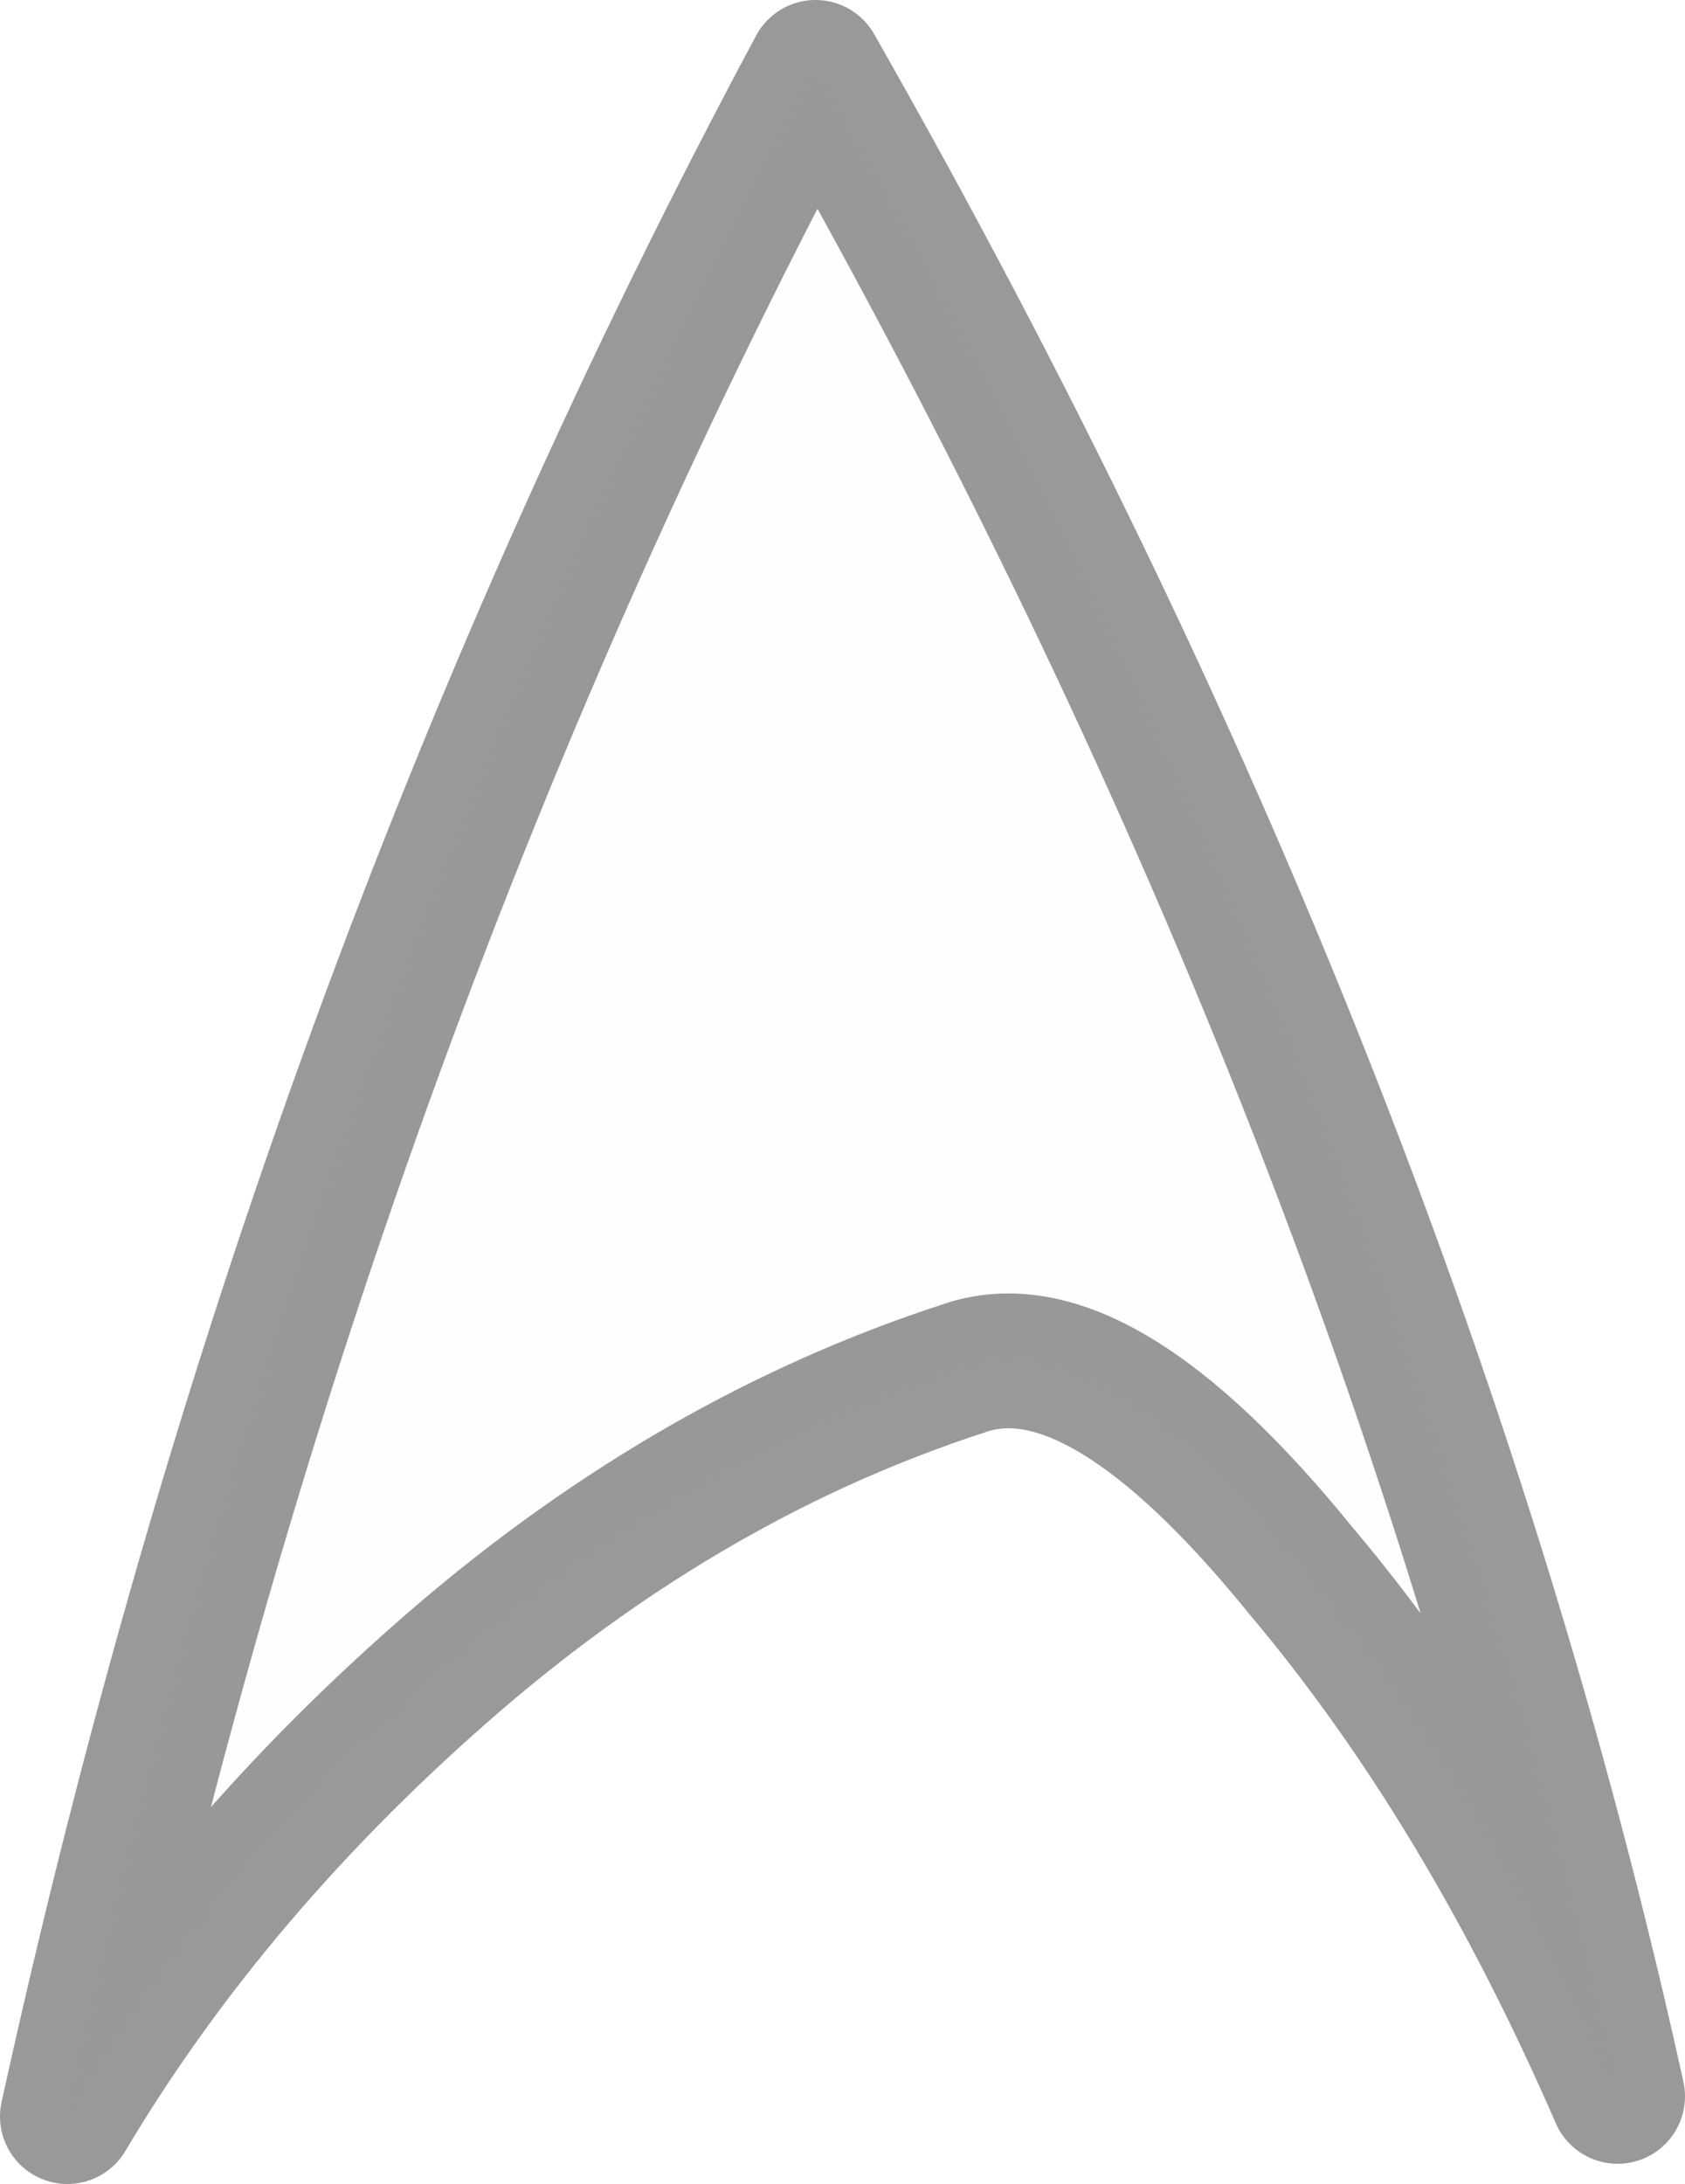 <?xml version="1.0" encoding="UTF-8" standalone="no"?>
<svg xmlns:xlink="http://www.w3.org/1999/xlink" height="16.2px" width="12.5px" xmlns="http://www.w3.org/2000/svg">
  <g transform="matrix(1.0, 0.0, 0.0, 1.0, 6.15, 7.85)">
    <path d="M-0.1 -7.35 Q4.2 0.2 5.85 7.7 4.85 5.4 3.5 3.8 2.0 1.95 1.0 2.3 -1.0 2.95 -2.75 4.45 -4.55 6.0 -5.65 7.85 -3.85 -0.35 -0.1 -7.35" fill="#000000" fill-opacity="0.004" fill-rule="evenodd" stroke="none"/>
    <path d="M-0.1 -7.35 Q4.2 0.2 5.85 7.7 4.85 5.4 3.5 3.8 2.0 1.95 1.0 2.3 -1.0 2.95 -2.75 4.45 -4.55 6.0 -5.65 7.85 -3.85 -0.35 -0.1 -7.35 Z" fill="none" stroke="#000000" stroke-linecap="round" stroke-linejoin="round" stroke-opacity="0.4" stroke-width="1.0"/>
  </g>
</svg>
